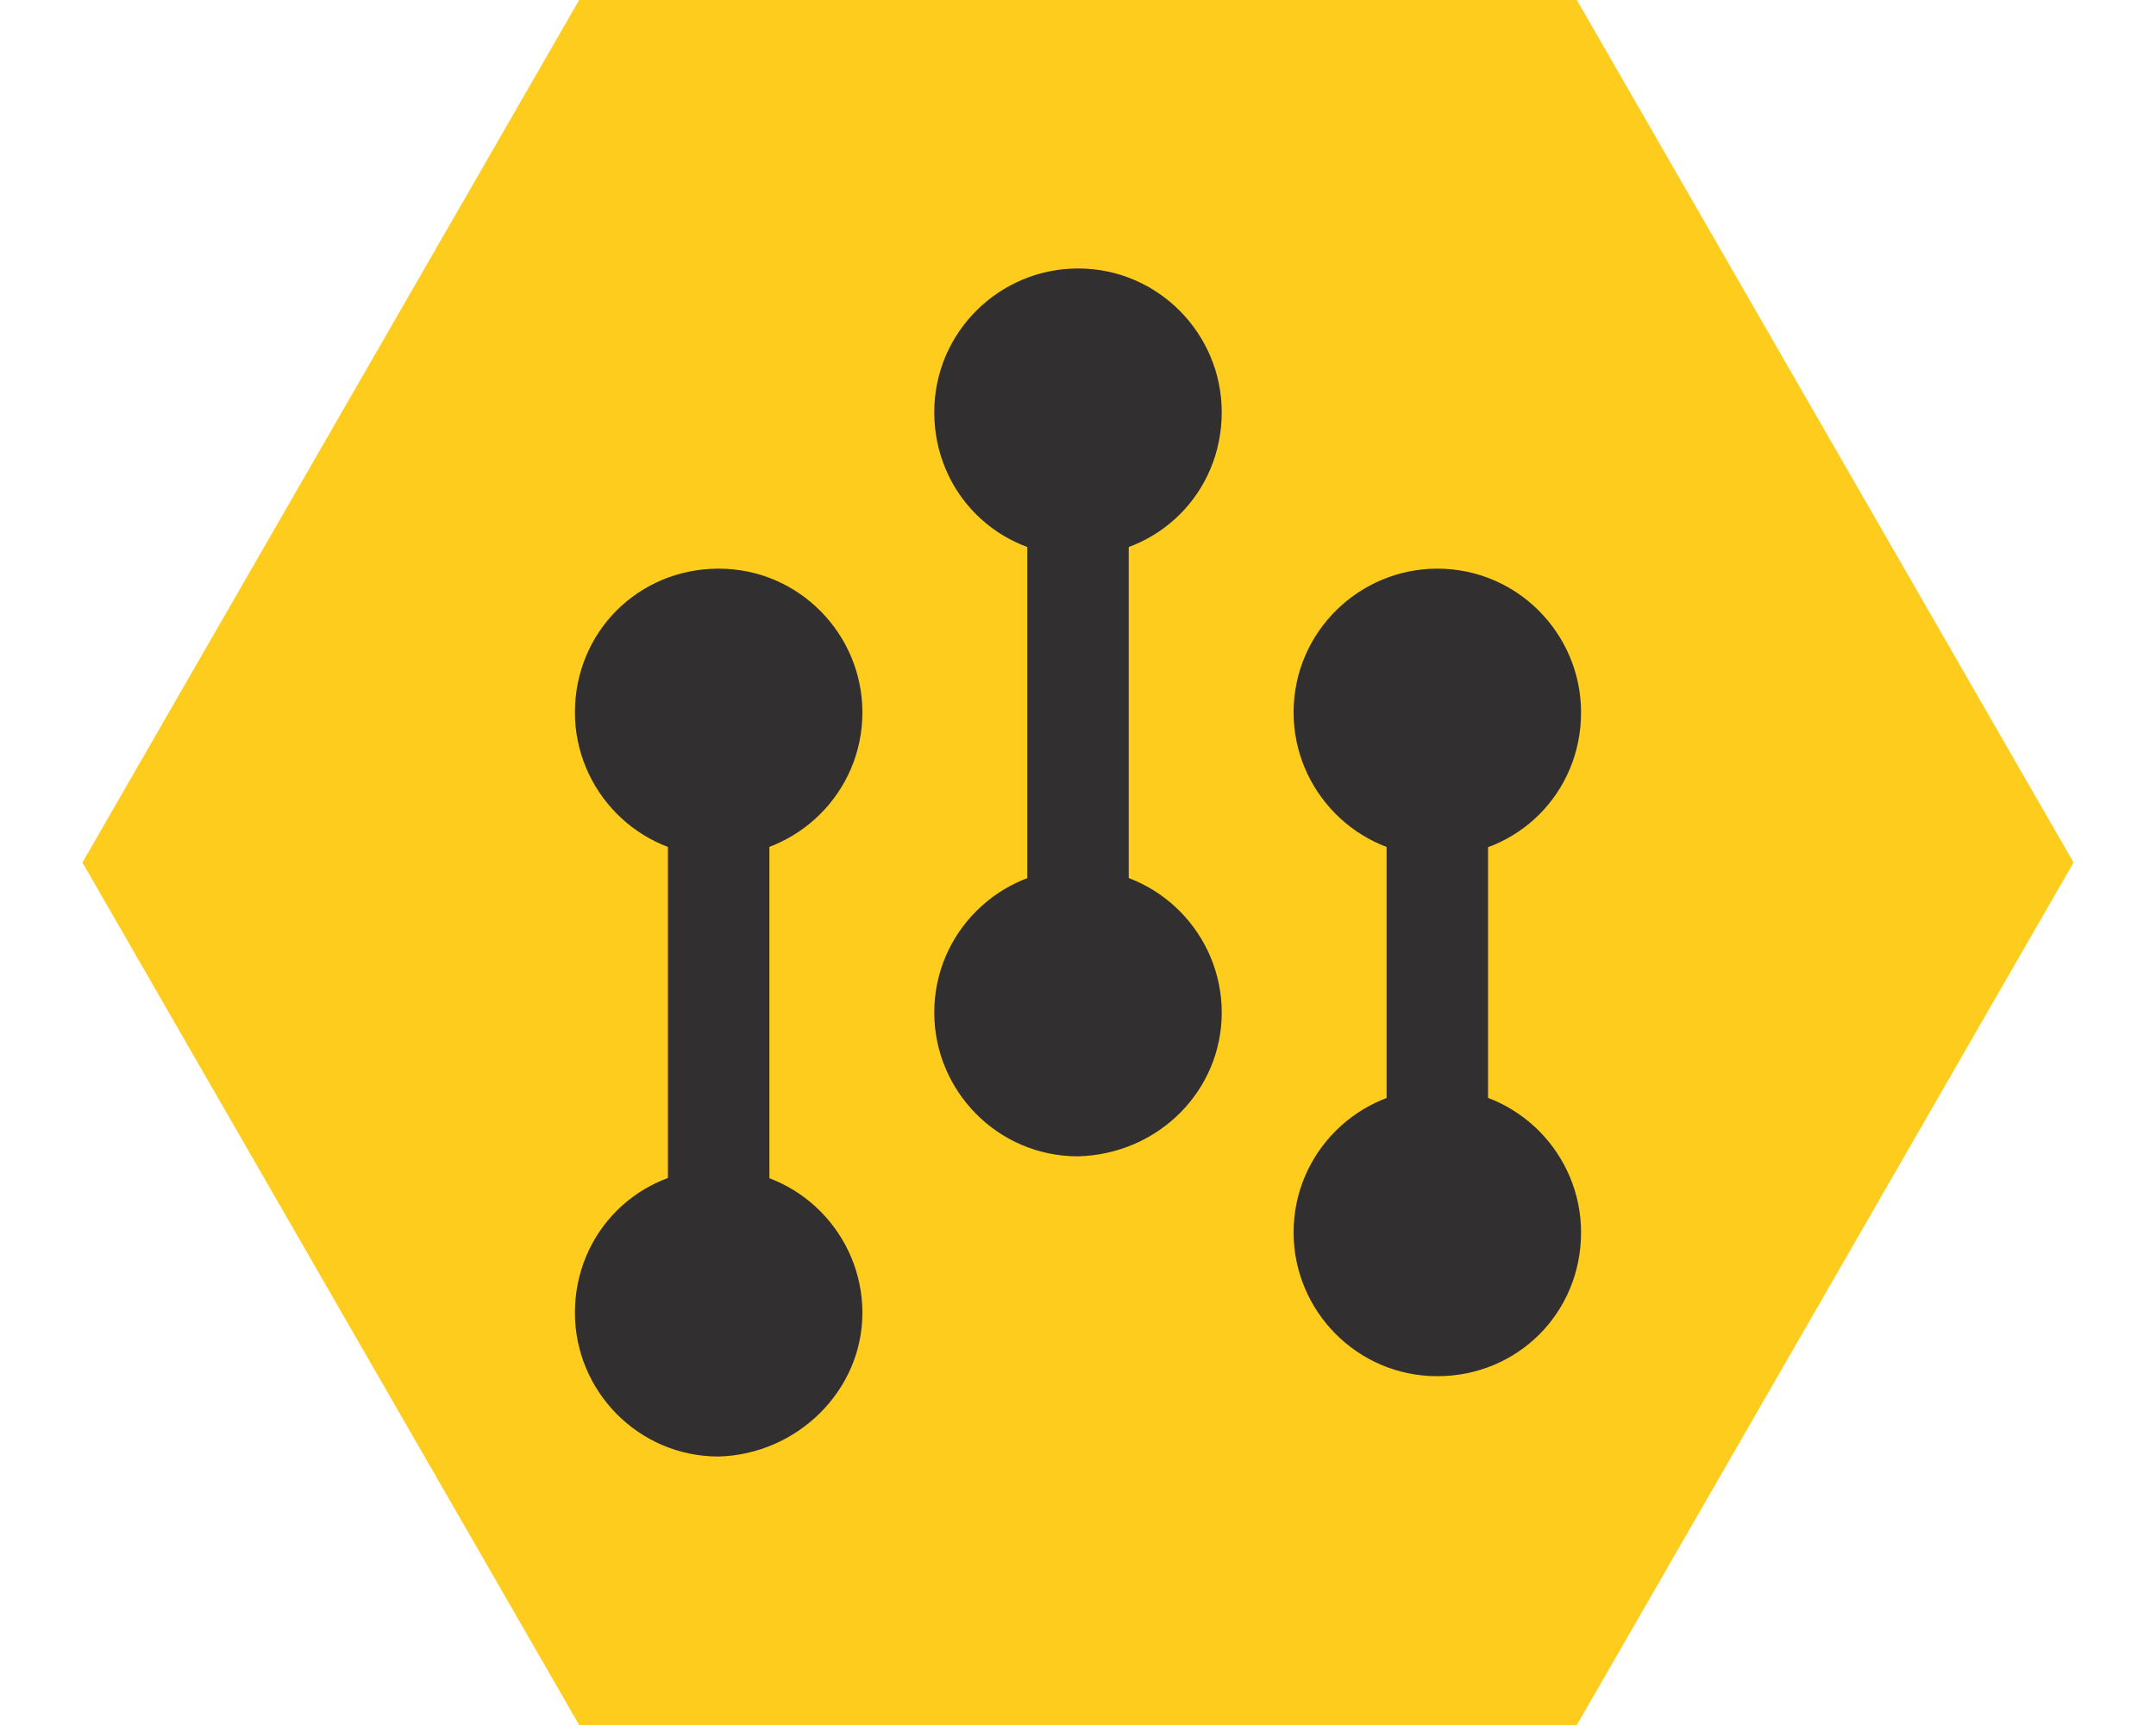 <?xml version="1.0" encoding="utf-8"?>
<!-- Generator: Adobe Illustrator 22.0.1, SVG Export Plug-In . SVG Version: 6.00 Build 0)  -->
<svg version="1.1" id="Слой_1" xmlns="http://www.w3.org/2000/svg" xmlns:xlink="http://www.w3.org/1999/xlink" x="0px" y="0px"
	 viewBox="0 0 102 81.6" style="enable-background:new 0 0 102 81.6;" xml:space="preserve">
<style type="text/css">
	.st0{fill:#FECC1D;}
	.st1{fill:#312F2F;}
</style>
<g>
	<polygon class="st0" points="74.6,0 27.4,0 3.9,40.8 27.4,81.6 74.6,81.6 98.1,40.8 	"/>
	<g>
		<g>
			<path class="st1" d="M40.8,33.7c0-3.7-3-6.8-6.8-6.8s-6.8,3-6.8,6.8c0,3.7,3,6.8,6.8,6.8C37.7,40.5,40.8,37.5,40.8,33.7z"/>
			<rect x="31.6" y="38.5" class="st1" width="4.8" height="19.8"/>
			<path class="st1" d="M40.8,62.1c0-3.7-3-6.8-6.8-6.8s-6.8,3-6.8,6.8c0,3.7,3,6.8,6.8,6.8C37.7,68.8,40.8,65.8,40.8,62.1z"/>
		</g>
		<g>
			<path class="st1" d="M57.8,19.5c0-3.7-3-6.8-6.8-6.8c-3.7,0-6.8,3-6.8,6.8s3,6.8,6.8,6.8C54.8,26.3,57.8,23.3,57.8,19.5z"/>
			<rect x="48.6" y="24.3" class="st1" width="4.8" height="19.8"/>
			<path class="st1" d="M57.8,47.9c0-3.7-3-6.8-6.8-6.8c-3.7,0-6.8,3-6.8,6.8c0,3.7,3,6.8,6.8,6.8C54.8,54.6,57.8,51.6,57.8,47.9z"
				/>
		</g>
		<path class="st1" d="M74.8,33.7c0-3.7-3-6.8-6.8-6.8c-3.7,0-6.8,3-6.8,6.8c0,3.7,3,6.8,6.8,6.8S74.8,37.5,74.8,33.7z"/>
		<rect x="65.6" y="38.5" class="st1" width="4.8" height="19.8"/>
		<path class="st1" d="M74.8,58.3c0-3.7-3-6.8-6.8-6.8c-3.7,0-6.8,3-6.8,6.8c0,3.7,3,6.8,6.8,6.8S74.8,62.1,74.8,58.3z"/>
	</g>
</g>
</svg>
